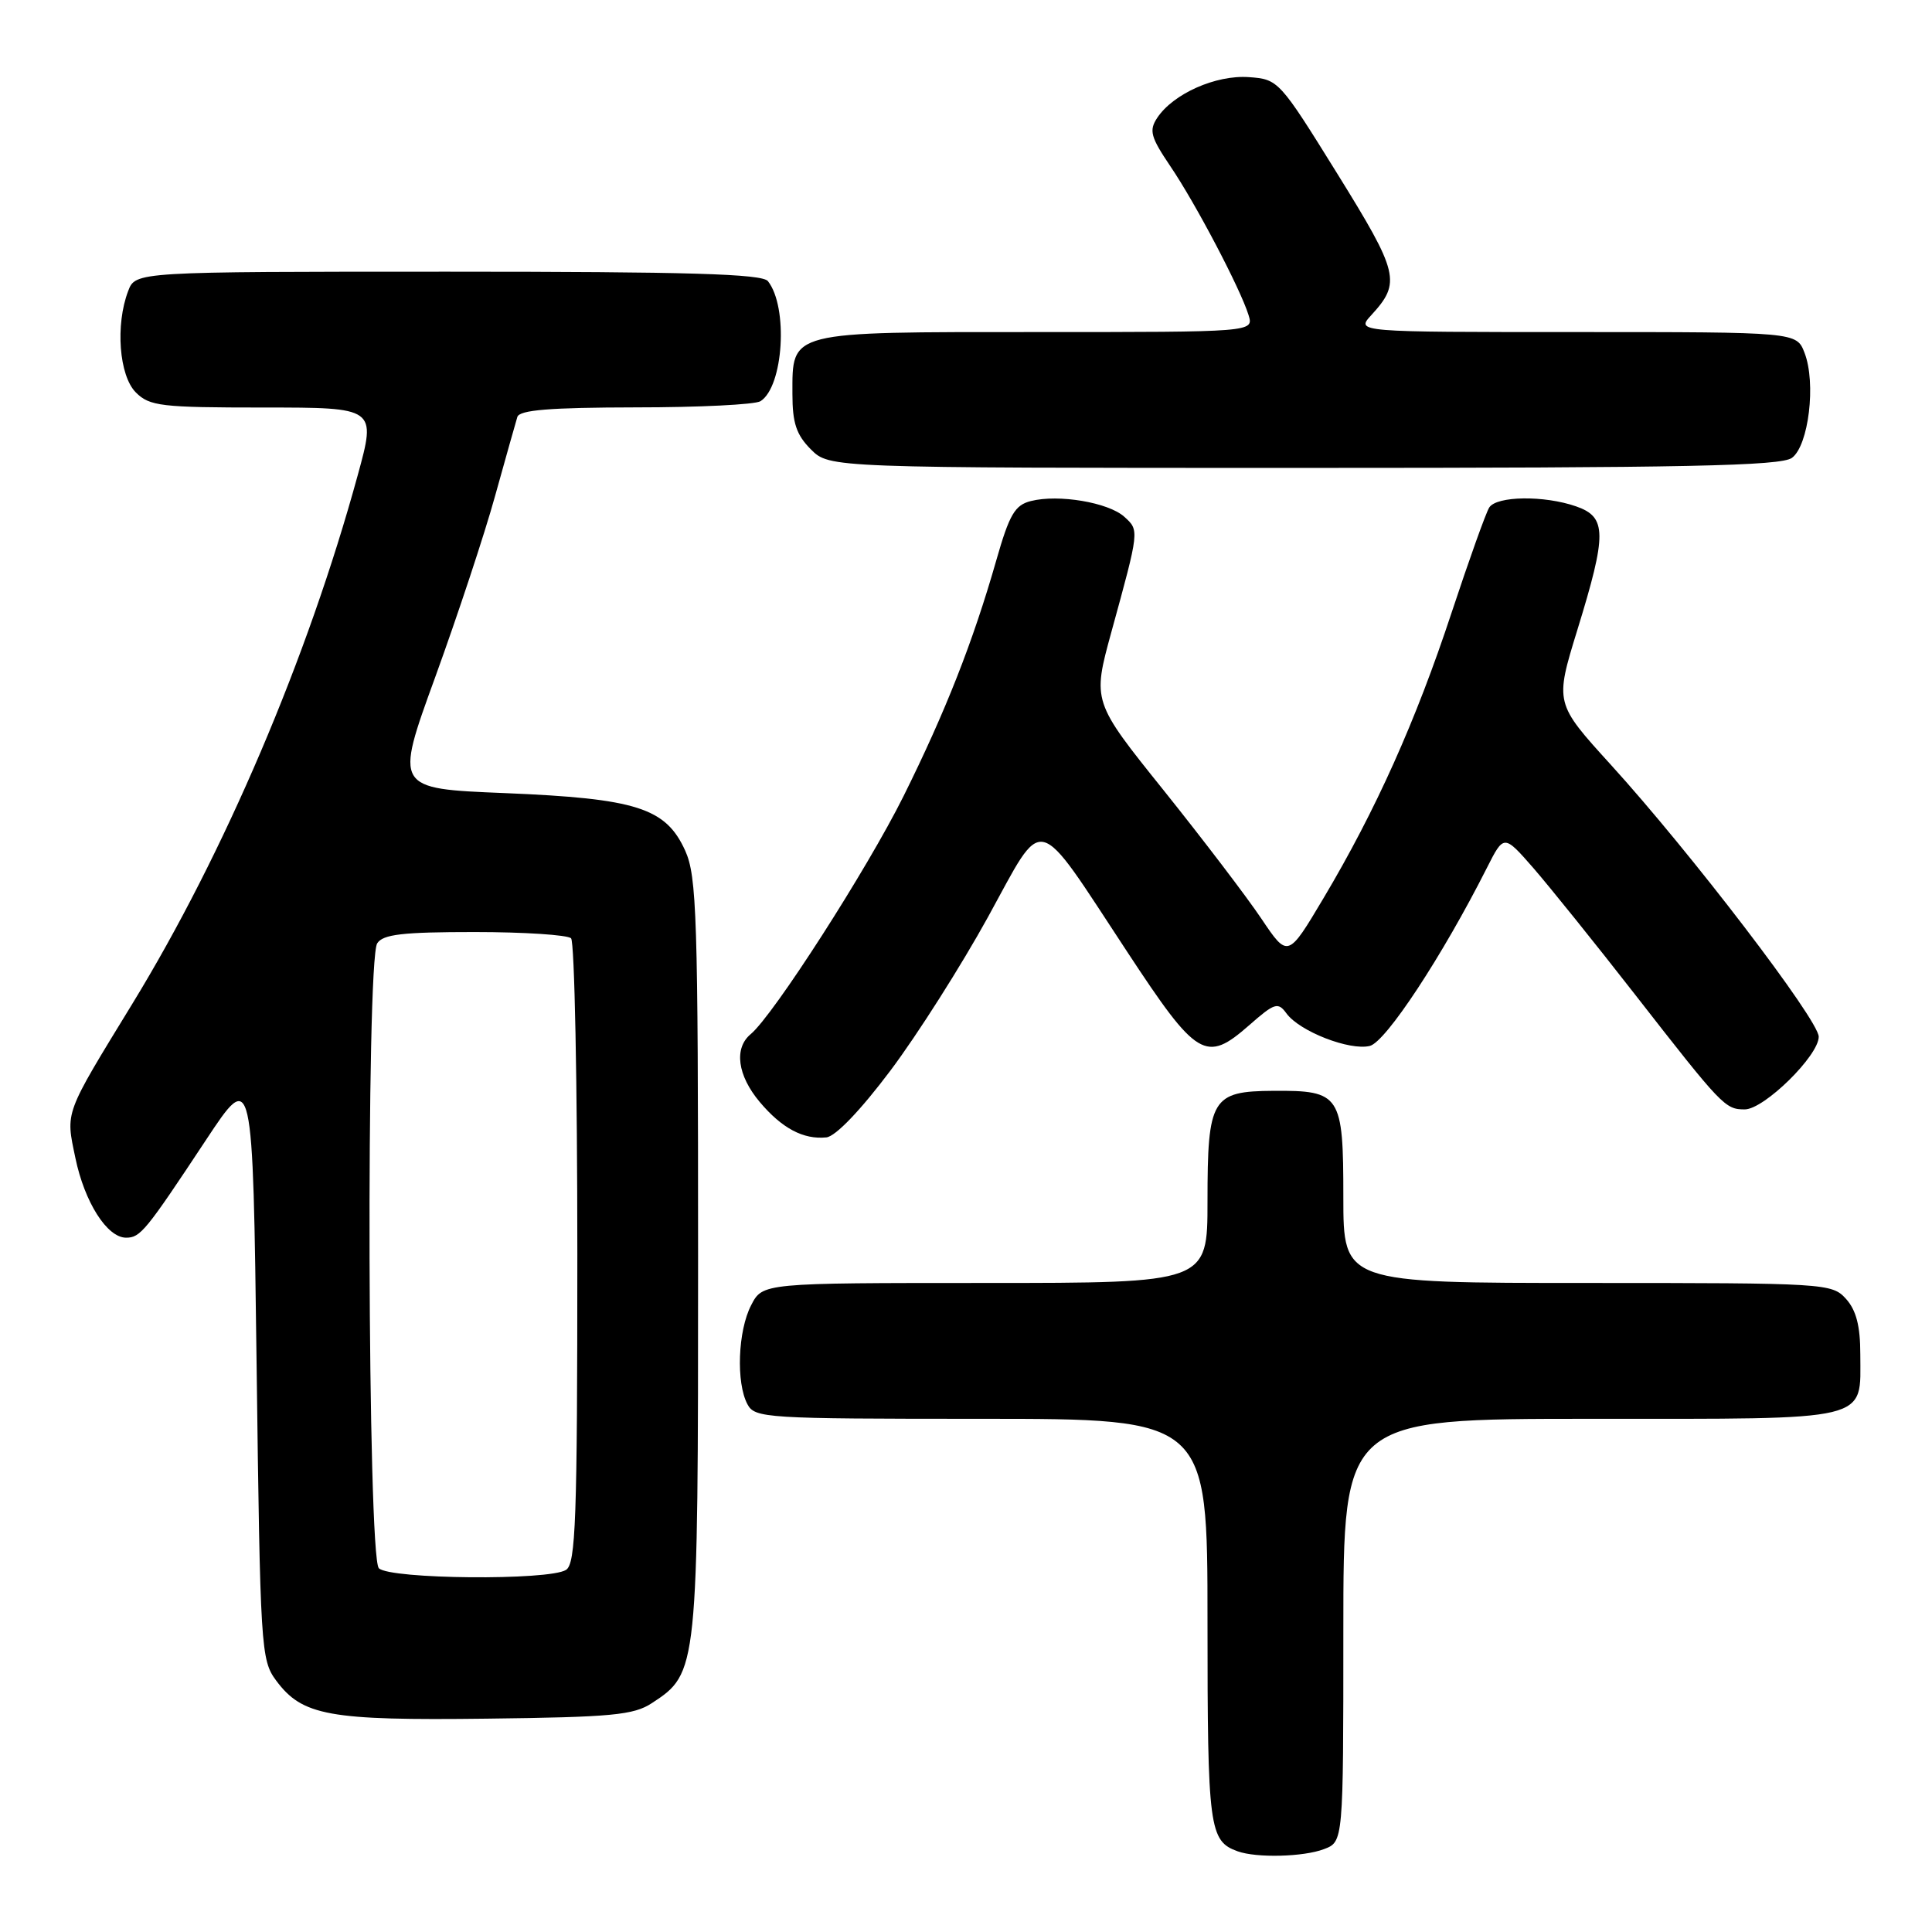<?xml version="1.0" encoding="UTF-8" standalone="no"?>
<!DOCTYPE svg PUBLIC "-//W3C//DTD SVG 1.1//EN" "http://www.w3.org/Graphics/SVG/1.1/DTD/svg11.dtd" >
<svg xmlns="http://www.w3.org/2000/svg" xmlns:xlink="http://www.w3.org/1999/xlink" version="1.1" viewBox="0 0 256 256">
 <g >
 <path fill="currentColor"
d=" M 175.43 245.02 C 178.00 244.05 178.00 244.05 178.00 216.02 C 178.00 188.00 178.00 188.00 210.88 188.00 C 248.36 188.00 246.50 188.45 246.50 179.45 C 246.50 175.70 245.96 173.61 244.60 172.10 C 242.73 170.05 241.96 170.00 210.35 170.00 C 178.00 170.00 178.00 170.00 178.00 158.62 C 178.00 145.05 177.63 144.48 168.74 144.54 C 160.56 144.59 160.00 145.53 160.00 159.19 C 160.00 170.00 160.00 170.00 130.53 170.00 C 101.05 170.00 101.05 170.00 99.53 172.95 C 97.77 176.34 97.52 183.23 99.04 186.07 C 100.02 187.91 101.43 188.00 130.04 188.00 C 160.00 188.00 160.00 188.00 160.00 214.81 C 160.00 242.29 160.22 243.95 164.00 245.31 C 166.52 246.21 172.73 246.05 175.43 245.02 Z  M 86.38 225.67 C 92.48 221.67 92.50 221.48 92.50 166.50 C 92.50 121.42 92.33 116.13 90.79 112.71 C 88.22 107.04 84.33 105.81 66.89 105.09 C 52.29 104.50 52.29 104.50 57.67 89.72 C 60.62 81.59 64.20 70.79 65.60 65.72 C 67.01 60.65 68.34 55.94 68.55 55.25 C 68.84 54.32 72.88 54.00 84.22 53.98 C 92.62 53.98 100.07 53.61 100.77 53.16 C 103.82 51.23 104.47 40.68 101.75 37.25 C 100.98 36.29 91.28 36.00 59.35 36.00 C 17.95 36.00 17.95 36.00 16.98 38.57 C 15.27 43.05 15.78 49.78 18.00 52.00 C 19.82 53.82 21.33 54.00 34.93 54.00 C 49.86 54.00 49.86 54.00 47.40 62.97 C 40.76 87.21 29.73 113.07 17.54 133.00 C 8.45 147.86 8.69 147.21 9.99 153.44 C 11.21 159.31 14.19 164.00 16.71 164.00 C 18.60 164.00 19.30 163.14 27.27 151.09 C 33.50 141.67 33.50 141.67 34.00 180.76 C 34.48 218.47 34.57 219.96 36.59 222.68 C 40.06 227.35 43.56 227.99 64.55 227.73 C 81.06 227.53 83.97 227.26 86.38 225.67 Z  M 118.00 141.84 C 121.58 137.07 127.38 127.93 130.91 121.52 C 138.51 107.70 136.98 107.32 149.38 126.15 C 158.62 140.20 159.77 140.89 165.52 135.85 C 168.90 132.88 169.34 132.74 170.47 134.29 C 172.21 136.67 178.85 139.25 181.51 138.59 C 183.64 138.05 191.12 126.68 197.01 115.02 C 199.27 110.55 199.27 110.55 203.18 115.02 C 205.32 117.49 211.41 125.05 216.69 131.83 C 228.21 146.61 228.59 147.00 231.19 147.00 C 233.75 147.00 241.00 139.88 240.99 137.37 C 240.98 135.15 223.98 112.91 213.45 101.34 C 206.02 93.17 206.02 93.17 209.01 83.46 C 212.94 70.70 212.92 68.52 208.85 67.10 C 204.62 65.62 198.30 65.71 197.33 67.25 C 196.89 67.94 194.65 74.21 192.34 81.19 C 187.60 95.55 182.30 107.37 175.38 119.00 C 170.65 126.95 170.65 126.95 167.14 121.73 C 165.21 118.85 159.38 111.20 154.19 104.72 C 144.74 92.95 144.74 92.95 147.27 83.72 C 150.99 70.18 150.98 70.29 148.97 68.47 C 146.87 66.58 140.27 65.46 136.60 66.39 C 134.48 66.92 133.75 68.16 132.01 74.26 C 128.92 85.07 125.26 94.35 119.72 105.50 C 114.91 115.17 102.47 134.54 99.47 137.03 C 97.23 138.89 97.71 142.50 100.67 146.02 C 103.61 149.51 106.45 151.02 109.50 150.71 C 110.72 150.58 114.04 147.11 118.00 141.84 Z  M 237.44 60.67 C 239.66 59.04 240.66 50.75 239.11 46.75 C 238.05 44.00 238.05 44.00 208.85 44.00 C 179.65 44.00 179.65 44.00 181.71 41.75 C 185.67 37.43 185.37 36.19 177.19 23.00 C 169.52 10.64 169.39 10.50 165.47 10.22 C 161.10 9.91 155.46 12.42 153.34 15.61 C 152.23 17.29 152.46 18.15 155.08 22.03 C 158.43 26.97 164.35 38.24 165.44 41.75 C 166.13 44.00 166.13 44.00 137.40 44.00 C 104.29 44.00 105.00 43.82 105.00 52.20 C 105.00 56.06 105.52 57.61 107.45 59.55 C 109.91 62.00 109.91 62.00 172.76 62.00 C 223.54 62.00 235.97 61.74 237.44 60.67 Z  M 50.20 207.80 C 48.70 206.30 48.49 127.35 49.98 125.00 C 50.74 123.80 53.34 123.50 62.88 123.50 C 69.45 123.50 75.21 123.88 75.67 124.33 C 76.13 124.79 76.50 143.60 76.50 166.12 C 76.50 201.43 76.29 207.20 75.00 208.02 C 72.75 209.45 51.66 209.26 50.20 207.80 Z "/>
</g>
</svg>